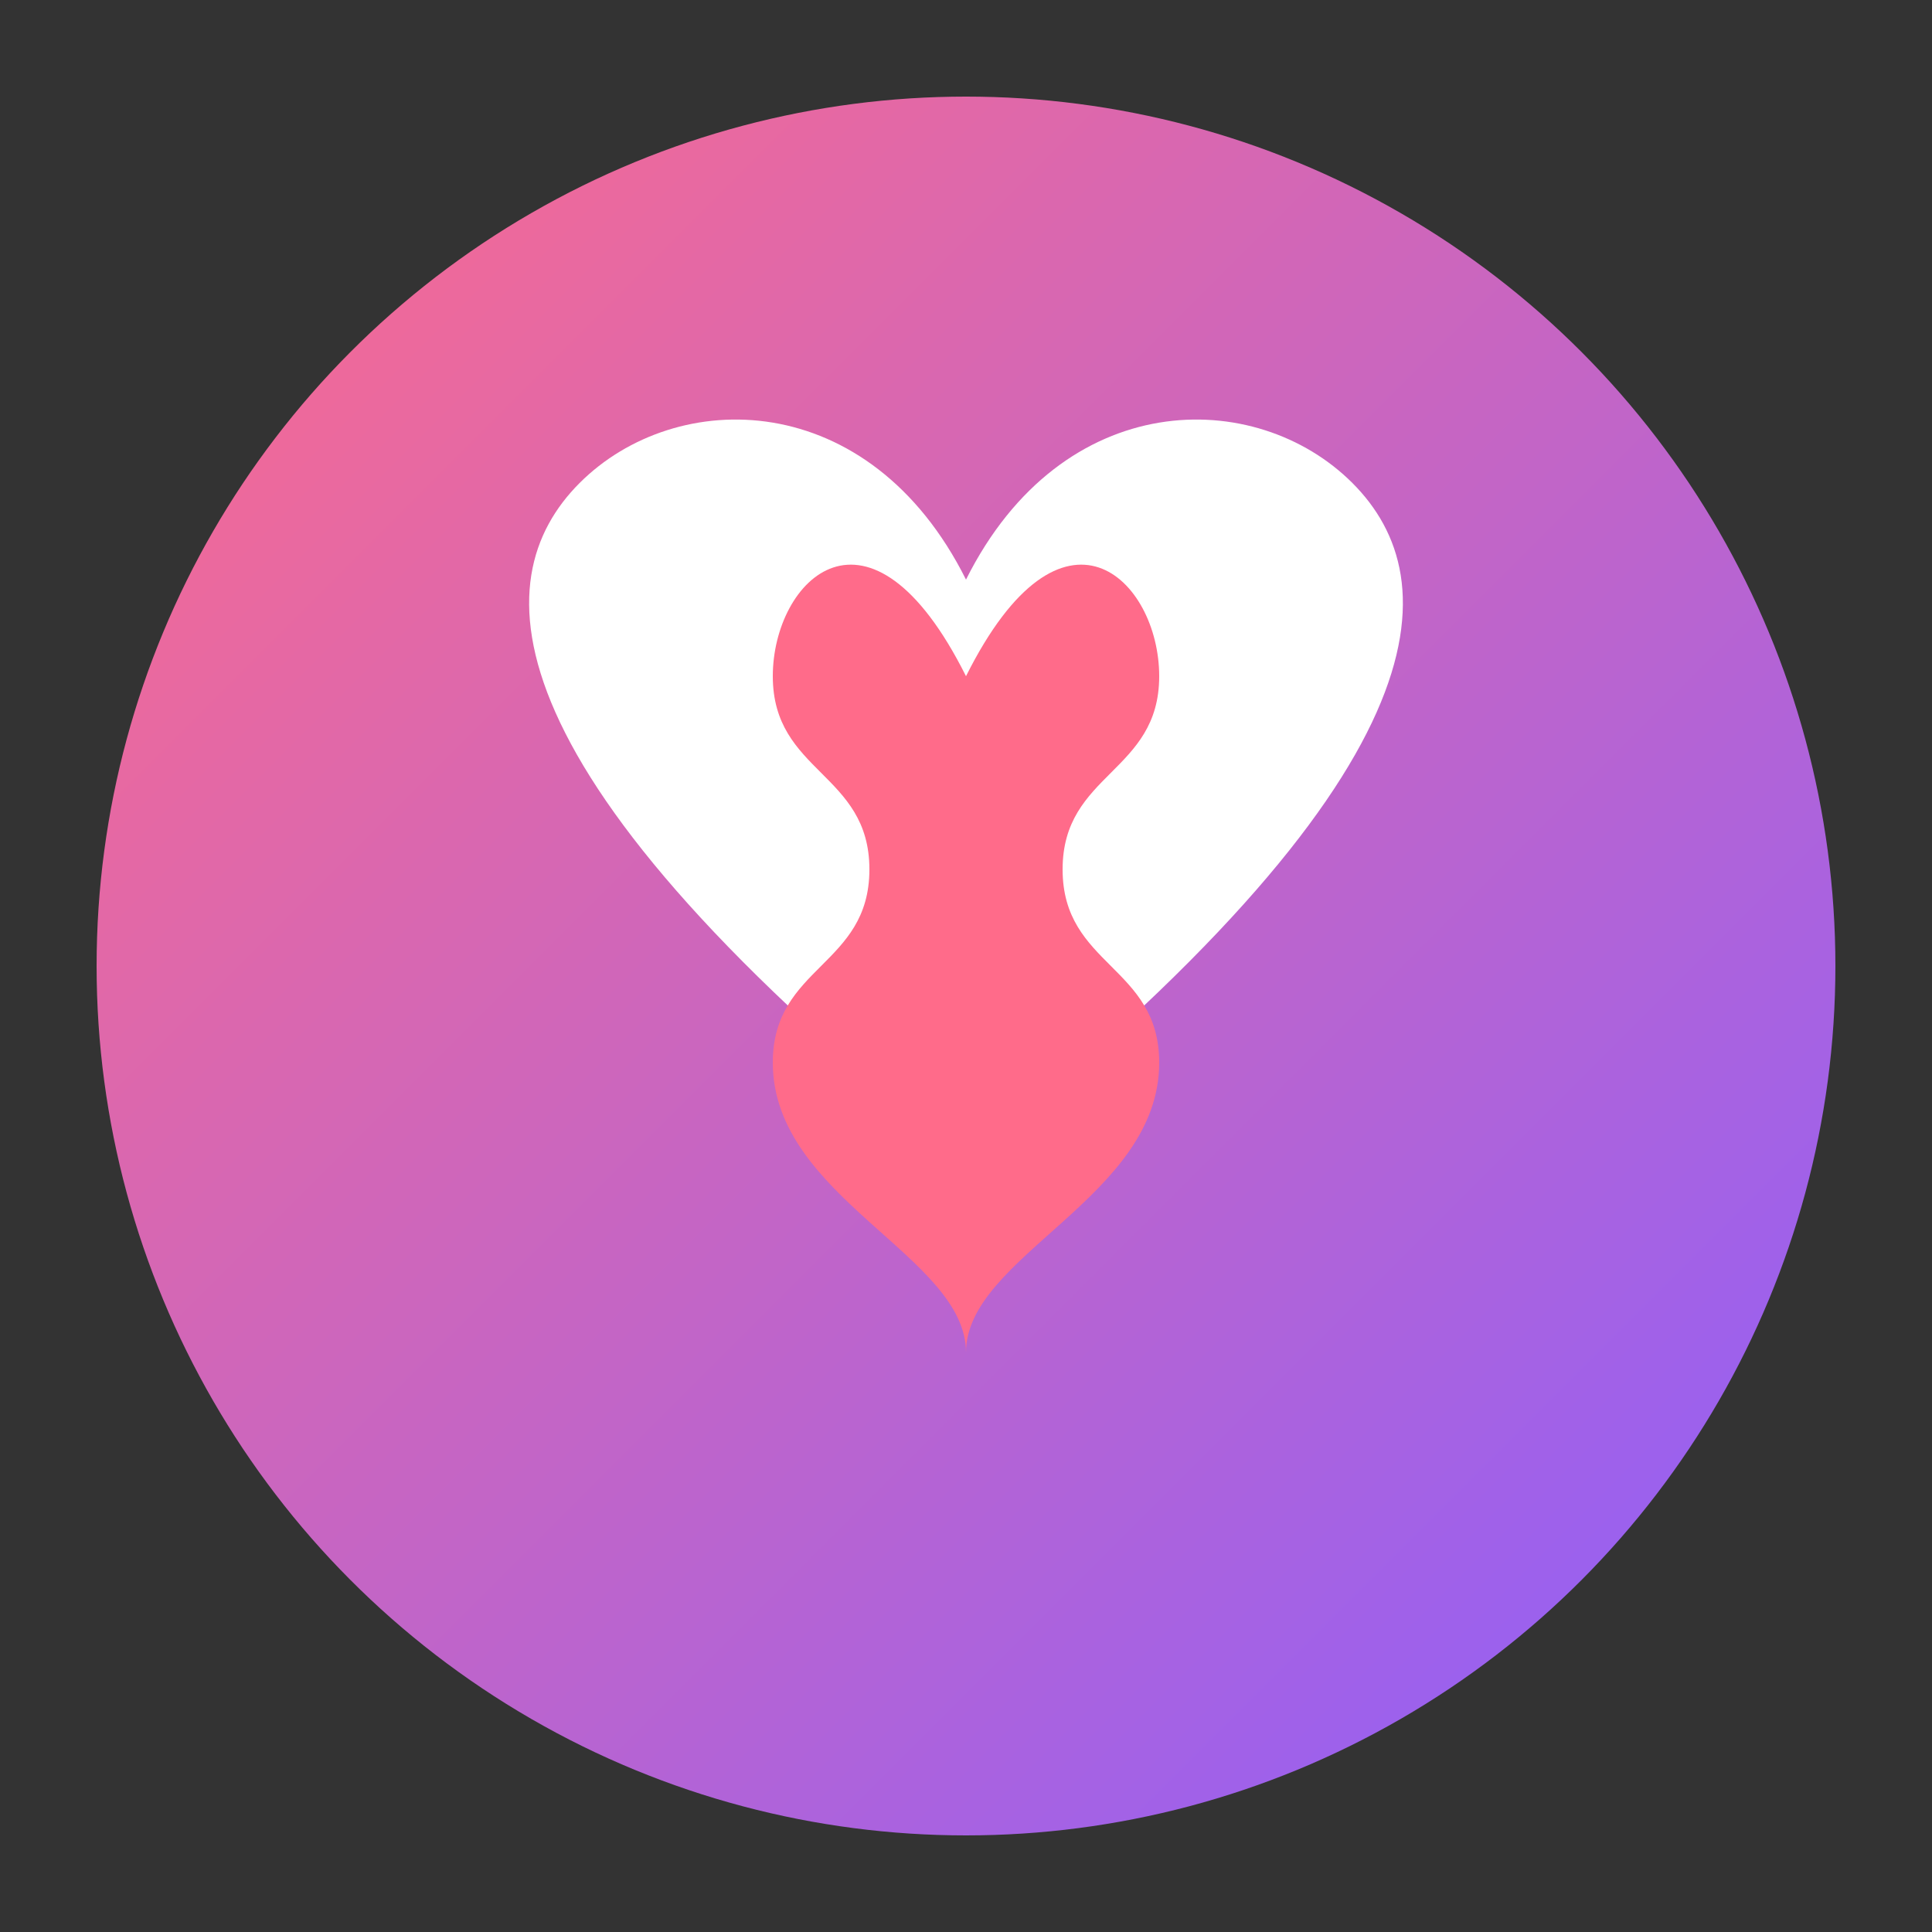 <svg xmlns="http://www.w3.org/2000/svg" viewBox="0 0 100 100">
  <rect x="0" y="0" width="100" height="100" fill="#333333" stroke="none"/>
  <!-- Background Circle -->
  <circle cx="50" cy="50" r="45" fill="url(#gradient)" />
  
  <!-- Heart Shape -->
  <path d="M50 30C55 20 65 20 70 25C75 30 75 40 50 60C25 40 25 30 30 25C35 20 45 20 50 30Z" fill="white" />
  
  <!-- Flame Shape -->
  <path d="M50 35C55 25 60 30 60 35C60 40 55 40 55 45C55 50 60 50 60 55C60 62 50 65 50 70C50 65 40 62 40 55C40 50 45 50 45 45C45 40 40 40 40 35C40 30 45 25 50 35Z" fill="#FF6B8A" />
  
  <!-- Gradient Definition -->
  <defs>
    <linearGradient id="gradient" x1="0%" y1="0%" x2="100%" y2="100%">
      <stop offset="0%" style="stop-color:#FF6B8A" />
      <stop offset="100%" style="stop-color:#8A5FFF" />
    </linearGradient>
  </defs>
</svg>